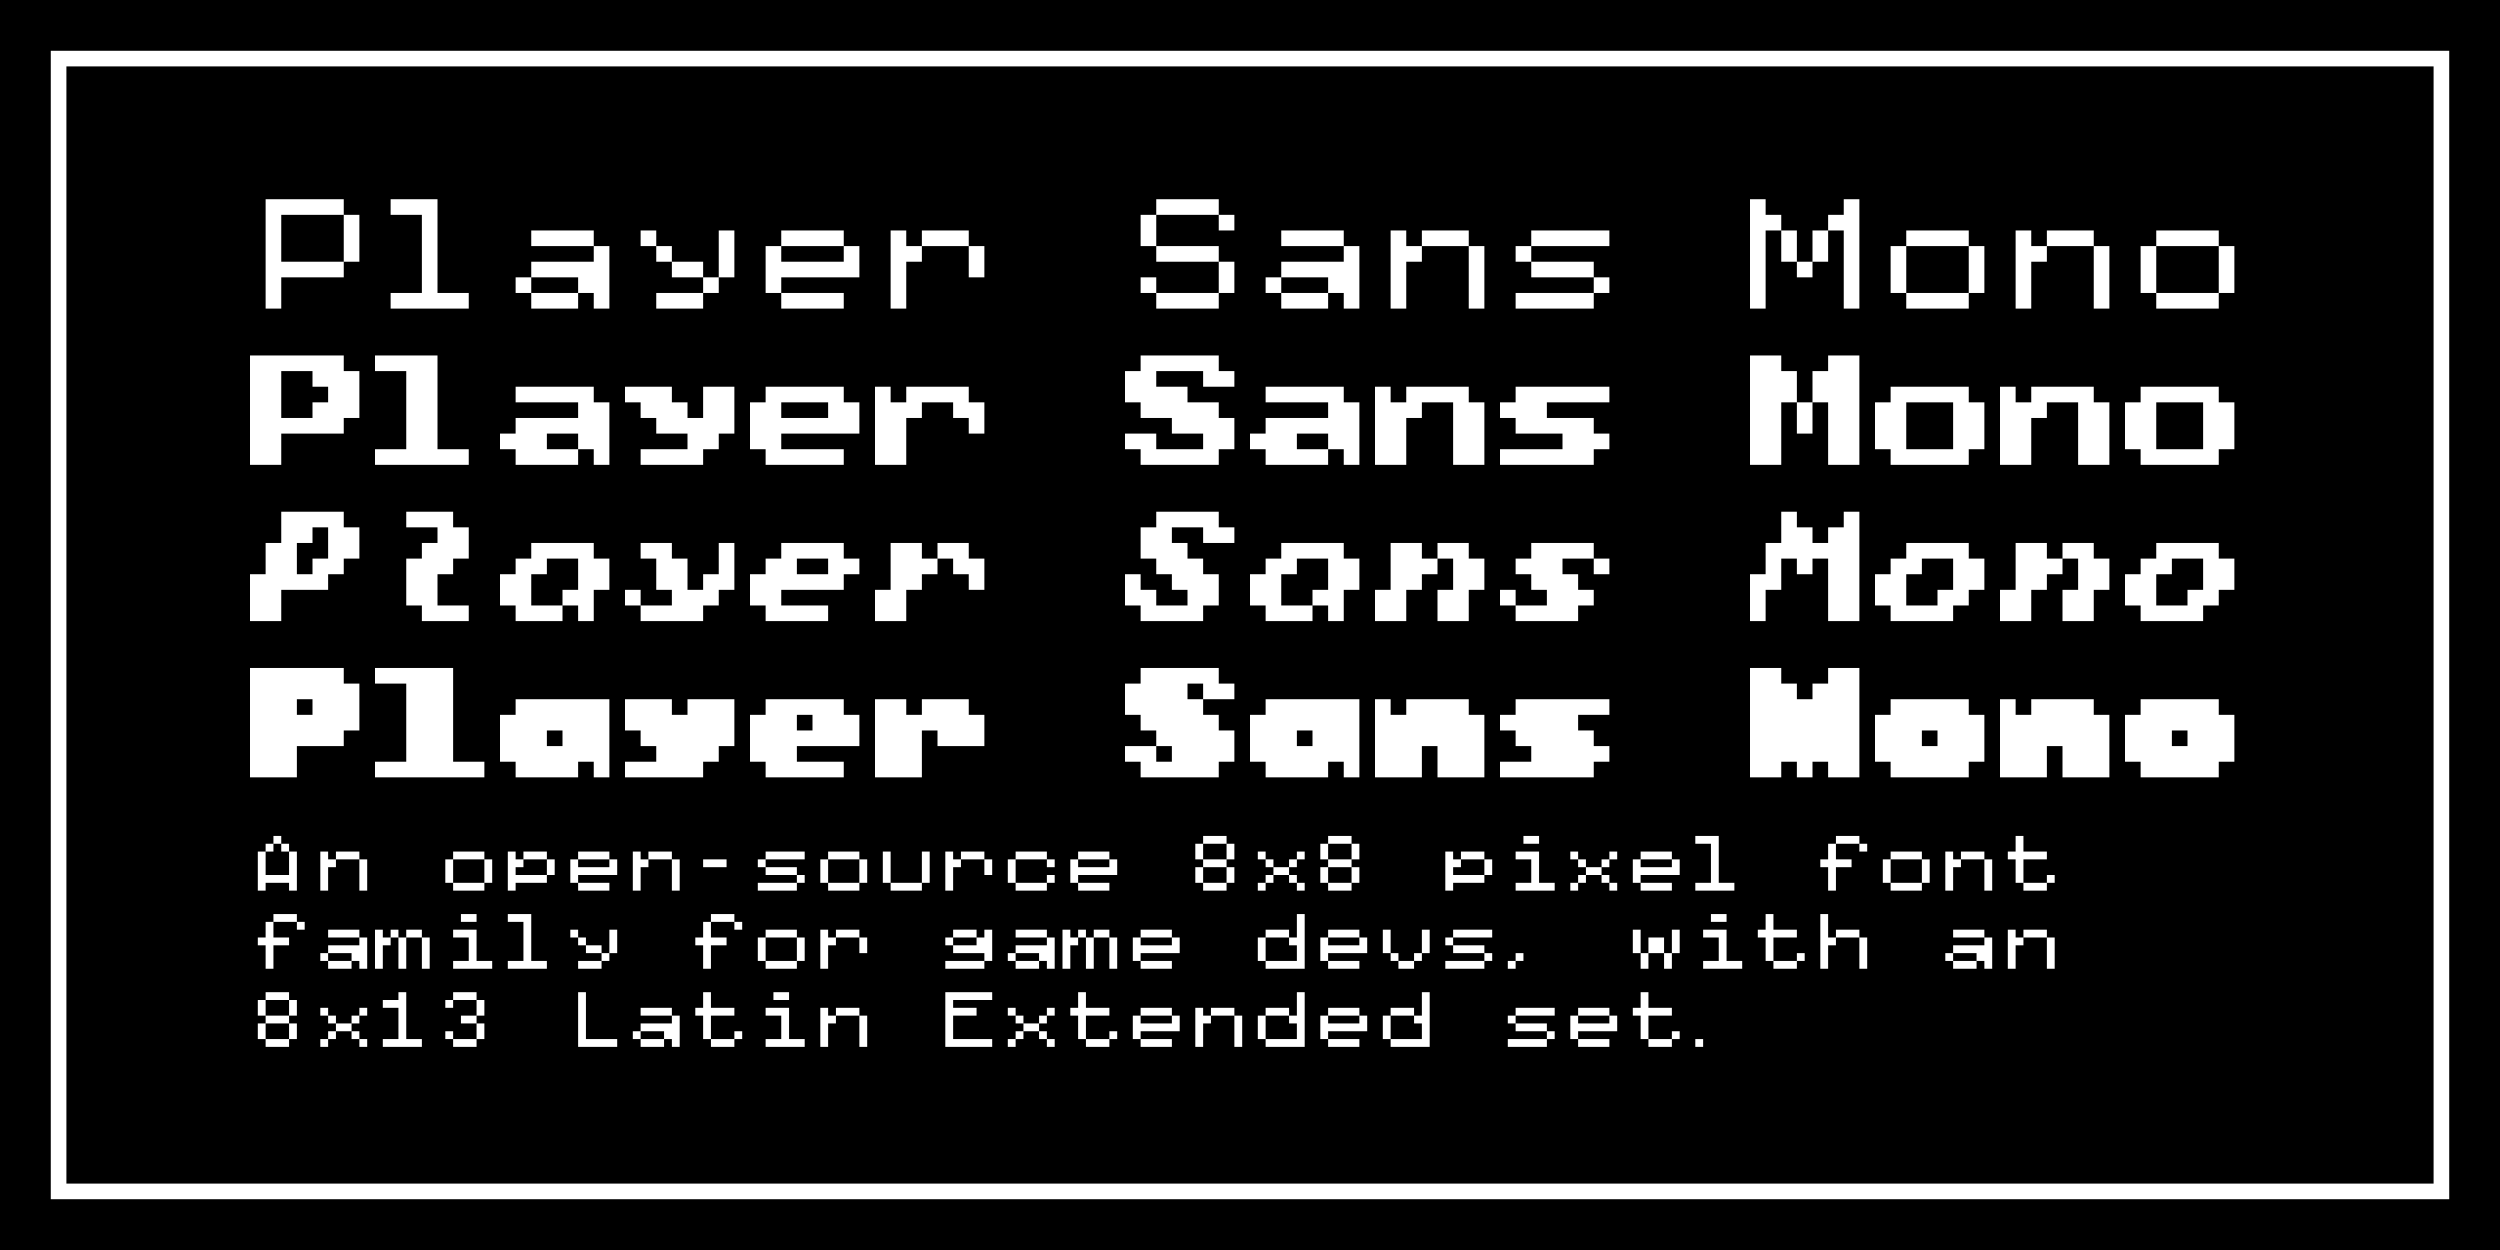 <svg xmlns="http://www.w3.org/2000/svg" viewBox="0 0 1280 640"><defs><style>.a{fill:#fff;}.b{fill:none;stroke:#fff;stroke-miterlimit:10;stroke-width:8px;}</style></defs><rect width="1280" height="640"/><path class="a" d="M136,102h40v8H144v24h32v8H144v16h-8Zm40,8h8v24h-8Z"/><path class="a" d="M200,150h16V110H200v-8h24v48h16v8H200Z"/><path class="a" d="M264,142h8v8h-8Zm8-24h32v8H272Zm0,16h32v-8h8v32h-8v-8h-8v-8H272Zm0,16h24v8H272Z"/><path class="a" d="M328,118h8v8h-8Zm8,8h8v8h-8Zm0,24h24v8H336Zm8-16h16v8H344Zm16,8h8v8h-8Zm8-24h8v24h-8Z"/><path class="a" d="M392,126h8v8h32v-8h8v16H400v8h-8Zm8-8h32v8H400Zm0,32h32v8H400Z"/><path class="a" d="M456,118h8v8h8v8h-8v24h-8Zm16,0h24v8H472Zm24,8h8v16h-8Z"/><path class="a" d="M584,110h8v16h-8Zm0,32h8v8h-8Zm8-40h32v8H592Zm0,24h32v8H592Zm0,24h32v8H592Zm32-40h8v8h-8Zm0,24h8v16h-8Z"/><path class="a" d="M648,142h8v8h-8Zm8-24h32v8H656Zm0,16h32v-8h8v32h-8v-8h-8v-8H656Zm0,16h24v8H656Z"/><path class="a" d="M712,118h8v8h8v8h-8v24h-8Zm16,0h24v8H728Zm24,8h8v32h-8Z"/><path class="a" d="M776,126h8v8h-8Zm0,24h40v8H776Zm8-32h40v8H784Zm0,16h32v8H784Zm32,8h8v8h-8Z"/><path class="a" d="M904,158h-8V102h8v8h8v8h-8Zm8-40h8v16h-8Zm8,16h8v8h-8Zm8-16h8v16h-8Zm8-8h8v-8h8v56h-8V118h-8Z"/><path class="a" d="M968,126h8v24h-8Zm8-8h32v8H976Zm0,32h32v8H976Zm32-24h8v24h-8Z"/><path class="a" d="M1032,118h8v8h8v8h-8v24h-8Zm16,0h24v8h-24Zm24,8h8v32h-8Z"/><path class="a" d="M1096,126h8v24h-8Zm8-8h32v8h-32Zm0,32h32v8h-32Zm32-24h8v24h-8Z"/><path class="a" d="M176,182v8h8v24h-8v8H144v16H128V182Zm-16,32v-8h8v-8h-8v-8H144v24Z"/><path class="a" d="M192,230h16V190H192v-8h32v48h16v8H192Z"/><path class="a" d="M264,230h-8v-8h8v-8h32v-8H264v-8h40v8h8v32h-8v-8h-8v-8H280v8h16v8H264Z"/><path class="a" d="M328,230h24v-8H336v-8h-8v-8h-8v-8h24v8h8v8h8V198h16v24h-8v8h-8v8H328Z"/><path class="a" d="M392,230h-8V206h8v-8h40v8h8v16H400v8h32v8H392Zm32-16v-8H400v8Z"/><path class="a" d="M456,198v8h8v-8h32v8h8v16h-8v-8h-8v-8H472v8h-8v24H448V198Z"/><path class="a" d="M592,190v8h16v8h16v8h8v16h-8v8H584v-8h-8v-8h16v8h24v-8H600v-8H584v-8h-8V190h8v-8h40v8h8v8H616v-8Z"/><path class="a" d="M648,230h-8v-8h8v-8h32v-8H648v-8h40v8h8v32h-8v-8h-8v-8H664v8h16v8H648Z"/><path class="a" d="M704,198h8v8h8v-8h32v8h8v32H744V206H728v8h-8v24H704Z"/><path class="a" d="M768,230h32v-8H776v-8h-8v-8h8v-8h48v8H792v8h24v8h8v8h-8v8H768Z"/><path class="a" d="M896,182h16v8h8v16h-8v32H896Zm24,24h8v16h-8Zm8-16h8v-8h16v56H936V206h-8Z"/><path class="a" d="M968,206v-8h40v8h8v24h-8v8H968v-8h-8V206Zm32,24V206H976v24Z"/><path class="a" d="M1024,198h8v8h8v-8h32v8h8v32h-16V206h-16v8h-8v24h-16Z"/><path class="a" d="M1096,206v-8h40v8h8v24h-8v8h-40v-8h-8V206Zm32,24V206h-24v24Z"/><path class="a" d="M128,294h8V278h8V262h32v8h8v16h-8v8h-8v8H144v16H128Zm32,0v-8h8V270h-8v8h-8v16Z"/><path class="a" d="M216,278h8v-8H208v-8h24v8h8v16h-8v8h-8v16h16v8H216v-8h-8V286h8Z"/><path class="a" d="M280,286v8h-8v16h16v8H264v-8h-8V294h8v-8h8v-8h32v8h8v16h-8v16h-8v-8h-8v-8h8V286Z"/><path class="a" d="M320,302h8v8h-8Zm8,8h16v-8h-8V286h-8v-8h16v8h8v16h8v-8h8V278h8v24h-8v8h-8v8H328Z"/><path class="a" d="M400,310h24v8H392v-8h-8V294h8v-8h8v-8h32v8h8v8h-8v8H400Zm24-16v-8H408v8Z"/><path class="a" d="M448,302h8V278h16v8h8v8h-8v8h-8v16H448Zm32-24h16v8h8v16h-8v-8h-8v-8h-8Z"/><path class="a" d="M584,294v8h8v8h16v-8h-8v-8h-8v-8h-8V270h8v-8h32v8h8v8H616v-8H600v8h8v8h8v8h8v16h-8v8H584v-8h-8V294Z"/><path class="a" d="M664,286v8h-8v16h16v8H648v-8h-8V294h8v-8h8v-8h32v8h8v16h-8v16h-8v-8h-8v-8h8V286Z"/><path class="a" d="M704,302h8V278h16v8h8v8h-8v8h-8v16H704Zm32,0h8V286h-8v-8h16v8h8v16h-8v16H736Z"/><path class="a" d="M768,302h8v8h-8Zm8,8h16v-8h-8v-8h-8v-8h8v-8h32v8H800v8h8v8h8v8h-8v8H776Zm40-24h8v8h-8Z"/><path class="a" d="M896,294h8V278h8V262h8v8h8v8h8v-8h8v-8h8v56H936V286h-8v8h-8v-8h-8v16h-8v16h-8Z"/><path class="a" d="M960,310V294h8v-8h8v-8h32v8h8v16h-8v8h-8v8H968v-8Zm32,0v-8h8V286H984v8h-8v16Z"/><path class="a" d="M1024,302h8V278h16v8h8v8h-8v8h-8v16h-16Zm32,0h8V286h-8v-8h16v8h8v16h-8v16h-16Z"/><path class="a" d="M1088,310V294h8v-8h8v-8h32v8h8v16h-8v8h-8v8h-32v-8Zm32,0v-8h8V286h-16v8h-8v16Z"/><path class="a" d="M176,342v8h8v24h-8v8H152v16H128V342Zm-16,24v-8h-8v8Z"/><path class="a" d="M192,390h16V350H192v-8h40v48h16v8H192Z"/><path class="a" d="M264,390h-8V366h8v-8h48v40h-8v-8h-8v8H264Zm24-8v-8h-8v8Z"/><path class="a" d="M320,390h16v-8h-8v-8h-8V358h24v8h8v-8h24v24h-8v8h-8v8H320Z"/><path class="a" d="M392,390h-8V366h8v-8h40v8h8v16H408v8h24v8H392Zm24-16v-8h-8v8Z"/><path class="a" d="M464,358v8h8v-8h24v8h8v16H480v-8h-8v24H448V358Z"/><path class="a" d="M608,350v8h8v8h8v8h8v16h-8v8H584v-8h-8v-8h16v8h8v-8h-8v-8h-8v-8h-8V350h8v-8h40v8h8v8H616v-8Z"/><path class="a" d="M648,390h-8V366h8v-8h48v40h-8v-8h-8v8H648Zm24-8v-8h-8v8Z"/><path class="a" d="M704,358h8v8h8v-8h32v8h8v32H736V382h-8v16H704Z"/><path class="a" d="M768,390h16v-8h-8v-8h-8v-8h8v-8h48v8H808v8h8v8h8v8h-8v8H768Z"/><path class="a" d="M896,342h16v8h8v8h8v-8h8v-8h16v56H936v-8h-8v8h-8v-8h-8v8H896Z"/><path class="a" d="M968,366v-8h40v8h8v24h-8v8H968v-8h-8V366Zm24,16v-8h-8v8Z"/><path class="a" d="M1024,358h8v8h8v-8h32v8h8v32h-24V382h-8v16h-24Z"/><path class="a" d="M1096,366v-8h40v8h8v24h-8v8h-40v-8h-8V366Zm24,16v-8h-8v8Z"/><path class="a" d="M148,452H136v4h-4V436h4v12h12V436h4v20h-4Zm-12-20h4v4h-4Zm4-4h4v4h-4Zm4,4h4v4h-4Z"/><path class="a" d="M164,436h4v4h4v4h-4v12h-4Zm8,0h12v4H172Zm12,4h4v16h-4Z"/><path class="a" d="M228,440h4v12h-4Zm4-4h16v4H232Zm0,16h16v4H232Zm16-12h4v12h-4Z"/><path class="a" d="M260,436h4v4h4v4h-4v4h16v4H264v4h-4Zm8,0h12v4H268Zm12,4h4v8h-4Z"/><path class="a" d="M292,440h4v4h16v-4h4v8H296v4h-4Zm4-4h16v4H296Zm0,16h16v4H296Z"/><path class="a" d="M324,436h4v4h4v4h-4v12h-4Zm8,0h12v4H332Zm12,4h4v16h-4Z"/><path class="a" d="M360,440h12v4H360Z"/><path class="a" d="M388,440h4v4h-4Zm0,12h20v4H388Zm4-16h20v4H392Zm0,8h16v4H392Zm16,4h4v4h-4Z"/><path class="a" d="M420,440h4v12h-4Zm4-4h16v4H424Zm0,16h16v4H424Zm16-12h4v12h-4Z"/><path class="a" d="M452,436h4v16h-4Zm4,16h16v4H456Zm16-16h4v16h-4Z"/><path class="a" d="M484,436h4v4h4v4h-4v12h-4Zm8,0h12v4H492Zm12,4h4v8h-4Z"/><path class="a" d="M516,440h4v12h-4Zm4-4h16v4H520Zm0,16h16v4H520Zm16-12h4v4h-4Zm0,8h4v4h-4Z"/><path class="a" d="M548,440h4v4h16v-4h4v8H552v4h-4Zm4-4h16v4H552Zm0,16h16v4H552Z"/><path class="a" d="M616,432v8h-4v-8Zm-4,12h4v8h-4Zm4-16h12v4H616Zm0,12h12v4H616Zm0,12h12v4H616Zm12-20h4v8h-4Zm0,12h4v8h-4Z"/><path class="a" d="M644,436h4v4h-4Zm0,16h4v4h-4Zm4-12h4v4h-4Zm0,8h4v4h-4Zm4-4h8v4h-8Zm12,0h-4v-4h4Zm-4,4h4v4h-4Zm4-12h4v4h-4Zm0,16h4v4h-4Z"/><path class="a" d="M680,432v8h-4v-8Zm-4,12h4v8h-4Zm4-16h12v4H680Zm0,12h12v4H680Zm0,12h12v4H680Zm12-20h4v8h-4Zm0,12h4v8h-4Z"/><path class="a" d="M740,436h4v4h4v4h-4v4h16v4H744v4h-4Zm8,0h12v4H748Zm12,4h4v8h-4Z"/><path class="a" d="M776,436h12v16h8v4H776v-4h8V440h-8Zm4-8h8v4h-8Z"/><path class="a" d="M804,436h4v4h-4Zm0,16h4v4h-4Zm4-12h4v4h-4Zm0,8h4v4h-4Zm4-4h8v4h-8Zm12,0h-4v-4h4Zm-4,4h4v4h-4Zm4-12h4v4h-4Zm0,16h4v4h-4Z"/><path class="a" d="M836,440h4v4h16v-4h4v8H840v4h-4Zm4-4h16v4H840Zm0,16h16v4H840Z"/><path class="a" d="M868,452h8V432h-8v-4h12v24h8v4H868Z"/><path class="a" d="M936,432h4v8h8v4h-8v12h-4V444h-4v-4h4Zm4-4h12v4H940Zm12,4h4v4h-4Z"/><path class="a" d="M964,440h4v12h-4Zm4-4h16v4H968Zm0,16h16v4H968Zm16-12h4v12h-4Z"/><path class="a" d="M996,436h4v4h4v4h-4v12h-4Zm8,0h12v4h-12Zm12,4h4v16h-4Z"/><path class="a" d="M1028,440v-4h4v-8h4v8h12v4h-12v12h-4V440Zm8,12h12v4h-12Zm12-4h4v4h-4Z"/><path class="a" d="M136,472h4v8h8v4h-8v12h-4V484h-4v-4h4Zm4-4h12v4H140Zm12,4h4v4h-4Z"/><path class="a" d="M164,488h4v4h-4Zm4-12h16v4H168Zm0,8h16v-4h4v16h-4v-4h-4v-4H168Zm0,8h12v4H168Z"/><path class="a" d="M192,476h4v4h4v4h-4v12h-4Zm8,0h4v4h-4Zm4,4h4v16h-4Zm4-4h8v4h-8Zm8,4h4v16h-4Z"/><path class="a" d="M232,476h12v16h8v4H232v-4h8V480h-8Zm4-8h8v4h-8Z"/><path class="a" d="M260,492h8V472h-8v-4h12v24h8v4H260Z"/><path class="a" d="M292,476h4v4h-4Zm4,4h4v4h-4Zm0,12h12v4H296Zm4-8h8v4h-8Zm8,4h4v4h-4Zm4-12h4v12h-4Z"/><path class="a" d="M360,472h4v8h8v4h-8v12h-4V484h-4v-4h4Zm4-4h12v4H364Zm12,4h4v4h-4Z"/><path class="a" d="M388,480h4v12h-4Zm4-4h16v4H392Zm0,16h16v4H392Zm16-12h4v12h-4Z"/><path class="a" d="M420,476h4v4h4v4h-4v12h-4Zm8,0h12v4H428Zm12,4h4v8h-4Z"/><path class="a" d="M484,480h4v4h-4Zm0,12h20v4H484Zm4-8h12v-4h4v-4h4v16h-4v-4H488Zm0-8h12v4H488Z"/><path class="a" d="M516,488h4v4h-4Zm4-12h16v4H520Zm0,8h16v-4h4v16h-4v-4h-4v-4H520Zm0,8h12v4H520Z"/><path class="a" d="M544,476h4v4h4v4h-4v12h-4Zm8,0h4v4h-4Zm4,4h4v16h-4Zm4-4h8v4h-8Zm8,4h4v16h-4Z"/><path class="a" d="M580,480h4v4h16v-4h4v8H584v4h-4Zm4-4h16v4H584Zm0,16h16v4H584Z"/><path class="a" d="M644,480h4v12h-4Zm24-12v28H648v-4h16v-8h-4v-4h4V468Zm-20,8h12v4H648Z"/><path class="a" d="M676,480h4v4h16v-4h4v8H680v4h-4Zm4-4h16v4H680Zm0,16h16v4H680Z"/><path class="a" d="M712,476v12h-4V476Zm0,12h4v4h-4Zm4,4h8v4h-8Zm8-4h4v4h-4Zm4-12h4v12h-4Z"/><path class="a" d="M740,480h4v4h-4Zm0,12h20v4H740Zm4-16h20v4H744Zm0,8h16v4H744Zm16,4h4v4h-4Z"/><path class="a" d="M772,492h4v4h-4Zm4-4h4v4h-4Z"/><path class="a" d="M840,476v12h-4V476Zm0,12h4v8h-4Zm4-8h8v8h-8Zm8,8h4v8h-4Zm4-12h4v12h-4Z"/><path class="a" d="M872,476h12v16h8v4H872v-4h8V480h-8Zm4-8h8v4h-8Z"/><path class="a" d="M900,480v-4h4v-8h4v8h12v4H908v12h-4V480Zm8,12h12v4H908Zm12-4h4v4h-4Z"/><path class="a" d="M932,468h4v12h4v4h-4v12h-4Zm8,8h12v4H940Zm12,4h4v16h-4Z"/><path class="a" d="M996,488h4v4h-4Zm4-12h16v4h-16Zm0,8h16v-4h4v16h-4v-4h-4v-4h-12Zm0,8h12v4h-12Z"/><path class="a" d="M1028,476h4v4h4v4h-4v12h-4Zm8,0h12v4h-12Zm12,4h4v16h-4Z"/><path class="a" d="M136,512v8h-4v-8Zm-4,12h4v8h-4Zm4-16h12v4H136Zm0,12h12v4H136Zm0,12h12v4H136Zm12-20h4v8h-4Zm0,12h4v8h-4Z"/><path class="a" d="M164,516h4v4h-4Zm0,16h4v4h-4Zm4-12h4v4h-4Zm0,8h4v4h-4Zm4-4h8v4h-8Zm12,0h-4v-4h4Zm-4,4h4v4h-4Zm4-12h4v4h-4Zm0,16h4v4h-4Z"/><path class="a" d="M196,532h8V516h-8v-4h8v-4h4v24h8v4H196Z"/><path class="a" d="M228,512h4v4h-4Zm0,16h4v4h-4Zm4-20h12v4H232Zm0,24h12v4H232Zm4-12h8v4h-8Zm8-8h4v8h-4Zm0,12h4v8h-4Z"/><path class="a" d="M296,508h4v24h16v4H296Z"/><path class="a" d="M324,528h4v4h-4Zm4-12h16v4H328Zm0,8h16v-4h4v16h-4v-4h-4v-4H328Zm0,8h12v4H328Z"/><path class="a" d="M356,520v-4h4v-8h4v8h12v4H364v12h-4V520Zm8,12h12v4H364Zm12-4h4v4h-4Z"/><path class="a" d="M392,516h12v16h8v4H392v-4h8V520h-8Zm4-8h8v4h-8Z"/><path class="a" d="M420,516h4v4h4v4h-4v12h-4Zm8,0h12v4H428Zm12,4h4v16h-4Z"/><path class="a" d="M484,508h24v4H488v4h12v4H488v12h20v4H484Z"/><path class="a" d="M516,516h4v4h-4Zm0,16h4v4h-4Zm4-12h4v4h-4Zm0,8h4v4h-4Zm4-4h8v4h-8Zm12,0h-4v-4h4Zm-4,4h4v4h-4Zm4-12h4v4h-4Zm0,16h4v4h-4Z"/><path class="a" d="M548,520v-4h4v-8h4v8h12v4H556v12h-4V520Zm8,12h12v4H556Zm12-4h4v4h-4Z"/><path class="a" d="M580,520h4v4h16v-4h4v8H584v4h-4Zm4-4h16v4H584Zm0,16h16v4H584Z"/><path class="a" d="M612,516h4v4h4v4h-4v12h-4Zm8,0h12v4H620Zm12,4h4v16h-4Z"/><path class="a" d="M644,520h4v12h-4Zm24-12v28H648v-4h16v-8h-4v-4h4V508Zm-20,8h12v4H648Z"/><path class="a" d="M676,520h4v4h16v-4h4v8H680v4h-4Zm4-4h16v4H680Zm0,16h16v4H680Z"/><path class="a" d="M708,520h4v12h-4Zm24-12v28H712v-4h16v-8h-4v-4h4V508Zm-20,8h12v4H712Z"/><path class="a" d="M772,520h4v4h-4Zm0,12h20v4H772Zm4-16h20v4H776Zm0,8h16v4H776Zm16,4h4v4h-4Z"/><path class="a" d="M804,520h4v4h16v-4h4v8H808v4h-4Zm4-4h16v4H808Zm0,16h16v4H808Z"/><path class="a" d="M836,520v-4h4v-8h4v8h12v4H844v12h-4V520Zm8,12h12v4H844Zm12-4h4v4h-4Z"/><path class="a" d="M868,532h4v4h-4Z"/><rect class="b" x="30" y="30" width="1220" height="580"/></svg>